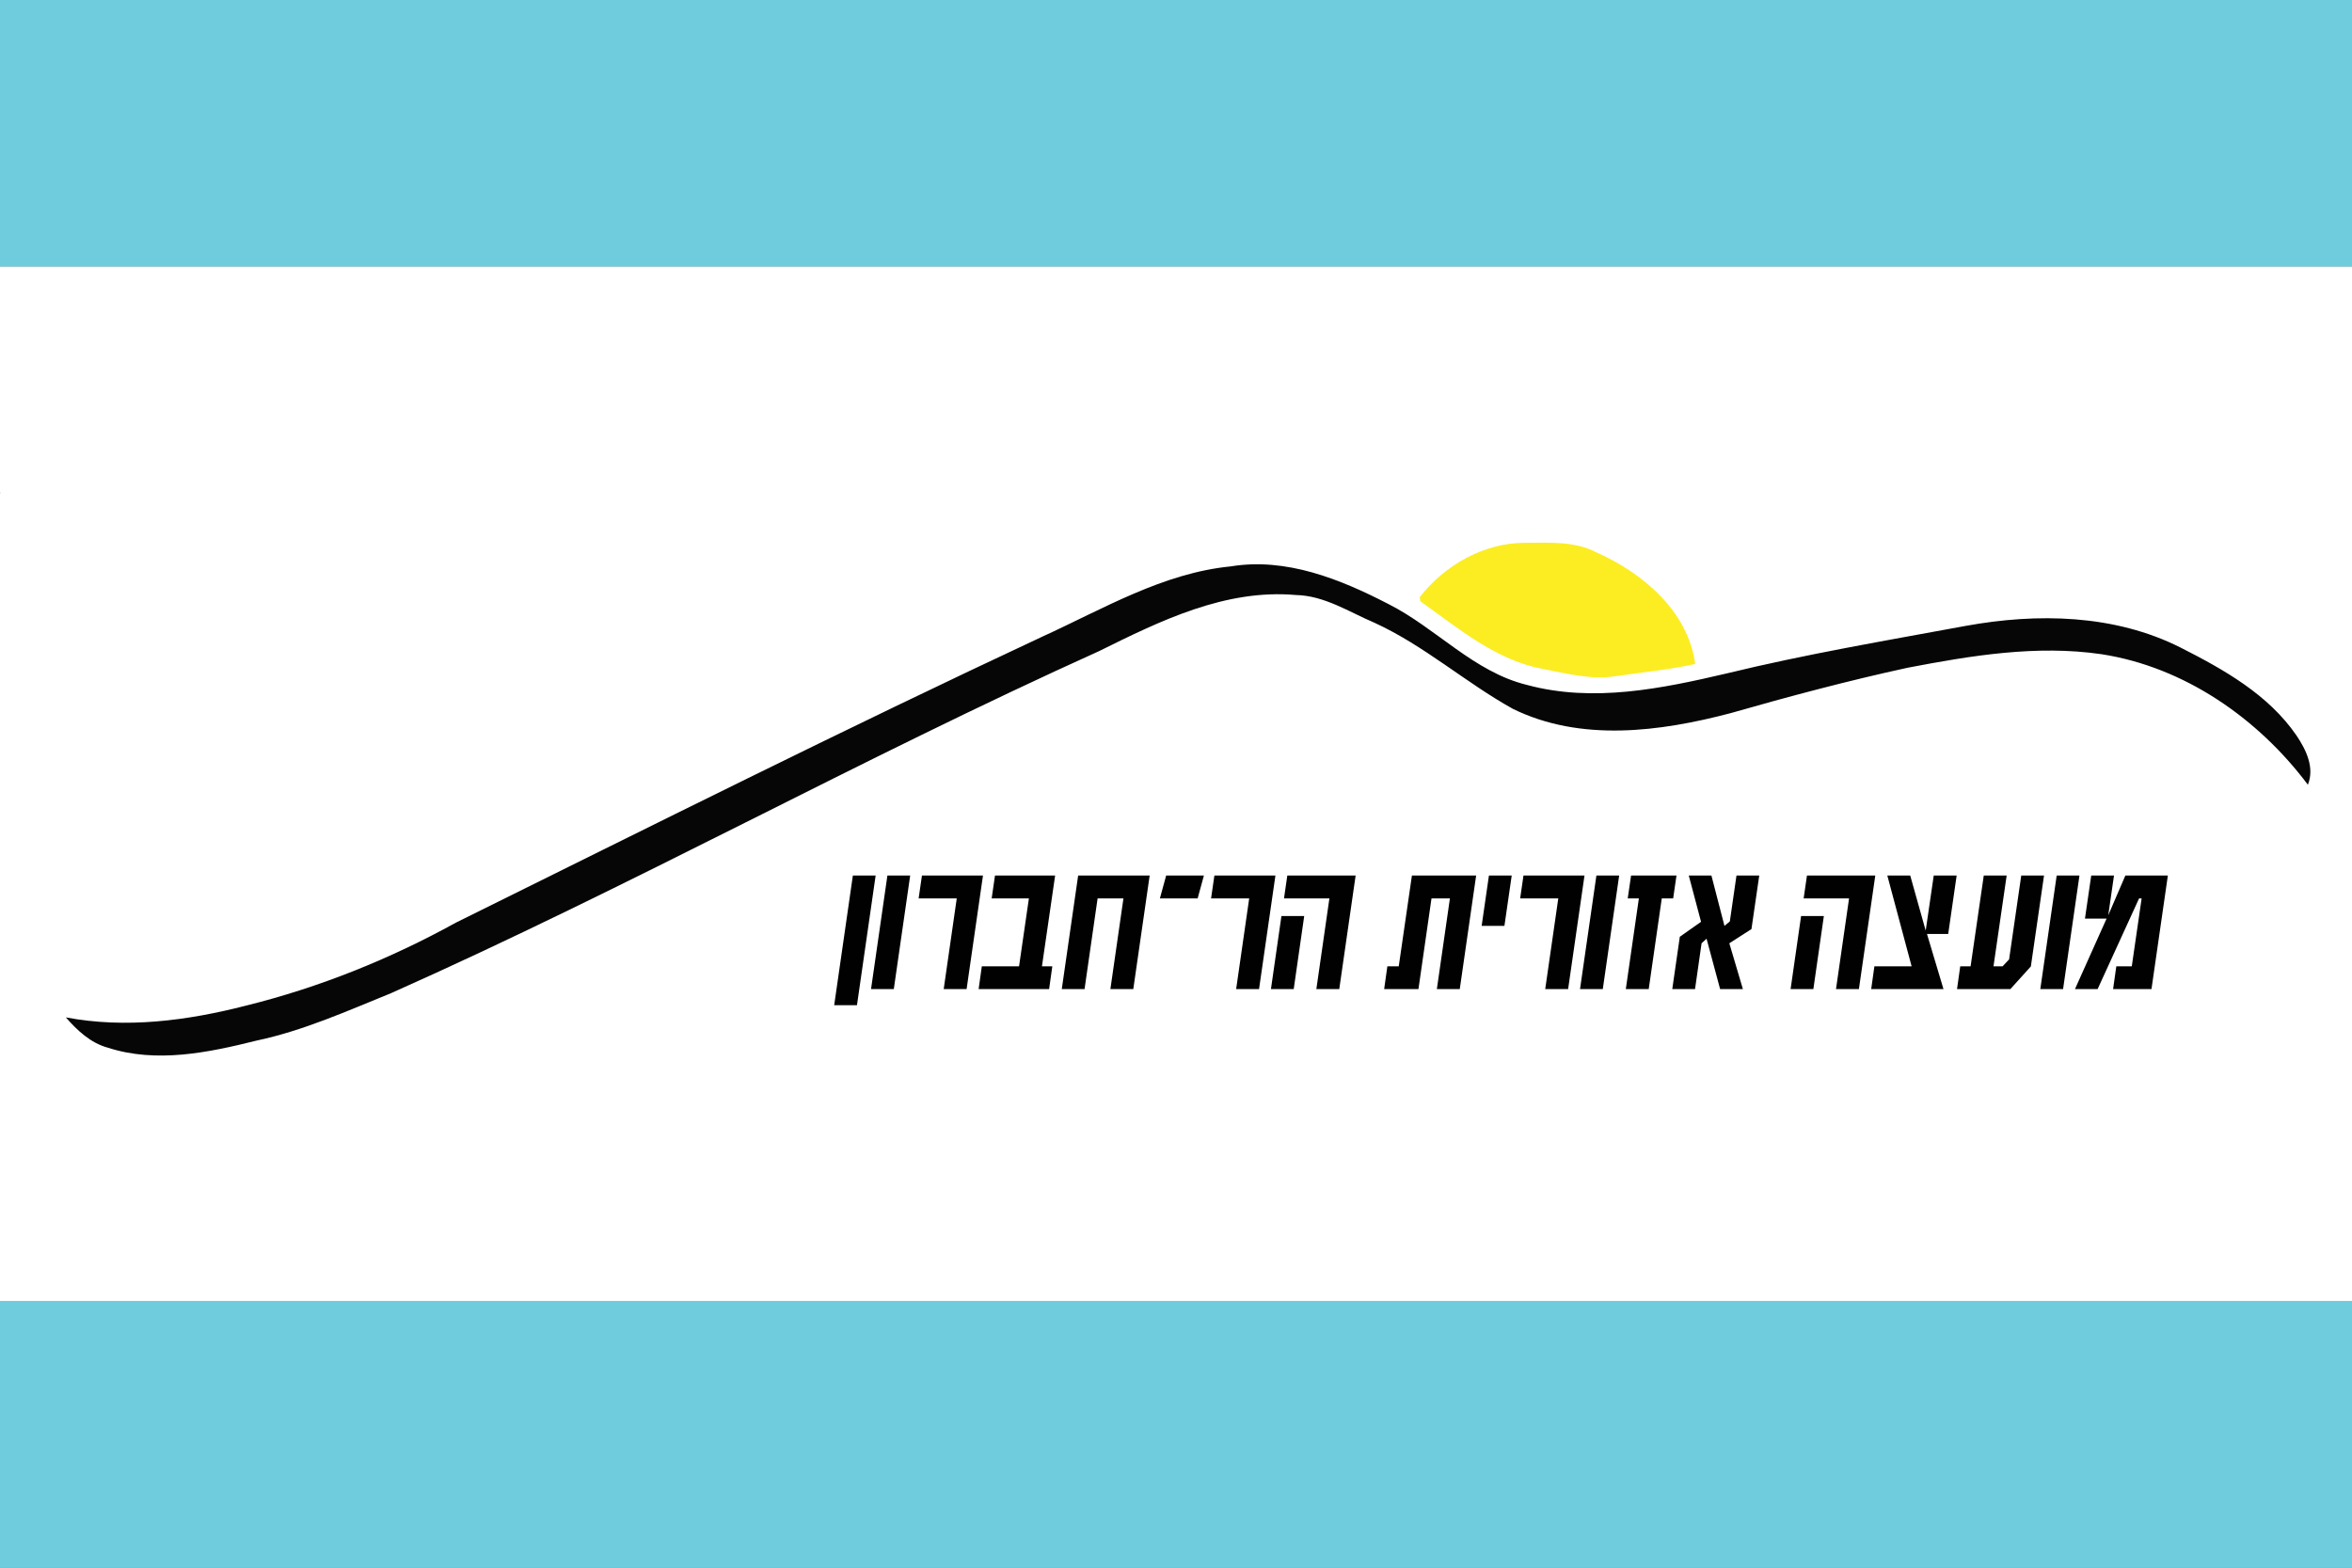 <?xml version="1.0" encoding="utf-8"?>
<!-- Generator: Adobe Illustrator 15.0.0, SVG Export Plug-In . SVG Version: 6.00 Build 0)  -->
<!DOCTYPE svg PUBLIC "-//W3C//DTD SVG 1.1//EN" "http://www.w3.org/Graphics/SVG/1.1/DTD/svg11.dtd">
<svg version="1.1" id="Layer_1" xmlns="http://www.w3.org/2000/svg" xmlns:xlink="http://www.w3.org/1999/xlink" x="0px" y="0px"
	 width="3346.185px" height="2230.789px" viewBox="0 0 3346.185 2230.789" enable-background="new 0 0 3346.185 2230.789"
	 xml:space="preserve">
<rect x="0" y="0" width="3346.185" height="2230.789" fill="#808080" stroke="none"/>
<rect fill="#6FCCDC" width="3346.185" height="379.58"/>
<rect y="1851.211" fill="#6FCCDC" width="3346.185" height="379.578"/>
<rect y="379.587" fill="#FFFFFF" width="3346.185" height="1471.624"/>
<g>
	<path fill="#070606" d="M0,701.146h0.744c-0.148,0.223-0.519,0.596-0.744,0.745V701.146z"/>
	<path fill="#070606" d="M1751.073,805.953c78.642-12.935,155.569,18.06,224.11,53.517
		c68.163,34.342,121.307,96.627,197.419,115.211c94.025,25.347,191.474,5.276,284.012-16.428
		c112.39-27.35,226.34-46.678,339.994-67.636c101.822-18.513,211.695-16.579,305.788,30.917
		c61.477,31.145,124.948,66.899,164.792,125.025c13.602,20.216,26.094,45.64,16.211,70.096
		c-70.685-94.399-175.647-167.544-293.68-185.753c-92.246-13.456-185.085,1.929-275.617,19.25
		c-84.813,18.433-168.66,40.808-252.128,64.669c-100.425,26.459-212.882,41.253-309.517-6.098
		c-67.641-37.534-126.064-90.011-196.682-122.419c-36.412-15.39-71.357-38.803-112.168-39.622
		c-100.19-8.844-192.807,36.644-279.92,79.831c-340.061,153.418-666.594,335.086-1007.474,486.798
		c-62.661,25.418-124.951,53.436-191.477,67.487c-68.383,17.091-142.341,32.406-211.317,10.031
		c-24.607-6.691-43.415-24.457-59.763-43.112c85.478,16.206,173.039,4.686,256.511-16.799
		c104.063-25.792,204.486-66.163,298.292-117.961c277.472-137.215,554.13-276.067,834.579-407.108
		C1569.632,866.381,1654.446,815.465,1751.073,805.953z"/>
	<g>
		<g>
			<path fill="#FBED22" d="M2019.78,849.807c35.454-45.64,91.498-77.601,150.448-77.452c33.808,0.072,69.713-2.673,100.712,13.528
				c66.009,29.285,130.524,83.398,140.857,158.917c-37.91,8.402-76.563,11.894-114.917,17.618
				c-34.417,5.128-68.685-4.313-102.277-10.556c-66.899-12.709-120.048-58.049-173.934-96.259L2019.78,849.807z"/>
		</g>
	</g>
	<path fill-rule="evenodd" clip-rule="evenodd" fill="#010101" d="M1262.52,1245.82h32.396l-23.298,161.616h-32.396L1262.52,1245.82
		z M1410.853,1278.4l4.734-32.58h85.545l-18.751,129.22h14.743l-4.548,32.396H1392.29l4.55-32.396h52.965l14.014-96.64H1410.853z
		 M1306.929,1278.4l4.731-32.58h86.816l-23.293,161.616h-32.58l18.563-129.036H1306.929z M1213.378,1245.82h32.394l-26.569,184.548
		h-32.398L1213.378,1245.82z M2167.456,1245.82h86.813l-23.301,161.616h-32.58l18.574-129.036h-54.238L2167.456,1245.82z
		 M2271.201,1245.82h32.391l-23.3,161.616h-32.396L2271.201,1245.82z M2140.333,1317.523h-32.4l10.379-71.703h32.401
		L2140.333,1317.523z M2062.794,1278.4h-26.201l-18.568,129.036h-48.78l4.553-32.396h16.195l18.748-129.22h91.365l-23.29,161.616
		h-32.59L2062.794,1278.4z M1727.729,1245.82h86.815l-23.298,161.616h-32.577l18.563-129.036h-54.236L1727.729,1245.82z
		 M1823.095,1303.512h32.396l-14.924,103.924h-32.394L1823.095,1303.512z M1826.74,1278.4l4.731-32.58h97.192l-23.29,161.616h-32.59
		l18.561-129.036H1826.74z M2822.313,1245.82h32.564l-18.738,129.22h12.917l9.284-9.827l17.29-119.393h32.396l-18.737,129.404
		l-29.122,32.211h-75.902l4.553-32.396h14.743L2822.313,1245.82z M2685.077,1245.82h32.58l22.027,78.439l11.453-78.439h32.585
		l-12.011,83.171H2741.5l23.475,78.444h-102.829l4.547-32.396h52.96L2685.077,1245.82z M2562.405,1303.512h32.391l-14.922,103.924
		h-32.391L2562.405,1303.512z M2566.042,1278.4l4.727-32.58h97.198l-23.306,161.616h-32.575l18.569-129.036H2566.042z
		 M2420.075,1311.702l-17.475-65.881h32.222l18.559,71.703l7.652-6.374l9.454-65.329h32.396l-11.101,76.255l-31.485,20.201
		l19.296,65.16h-32.396l-19.295-71.708l-7.096,6.548l-9.289,65.16h-32.391l10.737-74.439L2420.075,1311.702z M2380.399,1278.4h-16.2
		l-18.559,129.036h-32.591l18.569-129.036h-15.837l4.731-32.58h64.618L2380.399,1278.4z M3046.904,1278.4h-3.642l-58.971,129.036
		h-32.217l44.959-100.282h-30.764l8.922-61.333h32.4l-8.195,56.597l24.386-56.597h60.433l-23.301,161.616h-54.602l4.553-32.396
		h22.022L3046.904,1278.4z M2926.053,1245.82h32.396l-23.301,161.616h-32.396L2926.053,1245.82z M1659.106,1245.82h53.699
		l-8.919,32.58h-53.694L1659.106,1245.82z M1598.32,1278.4h-36.765l-18.561,129.036h-32.401l23.298-161.616h101.74l-23.296,161.616
		h-32.579L1598.32,1278.4z"/>
</g>
</svg>
